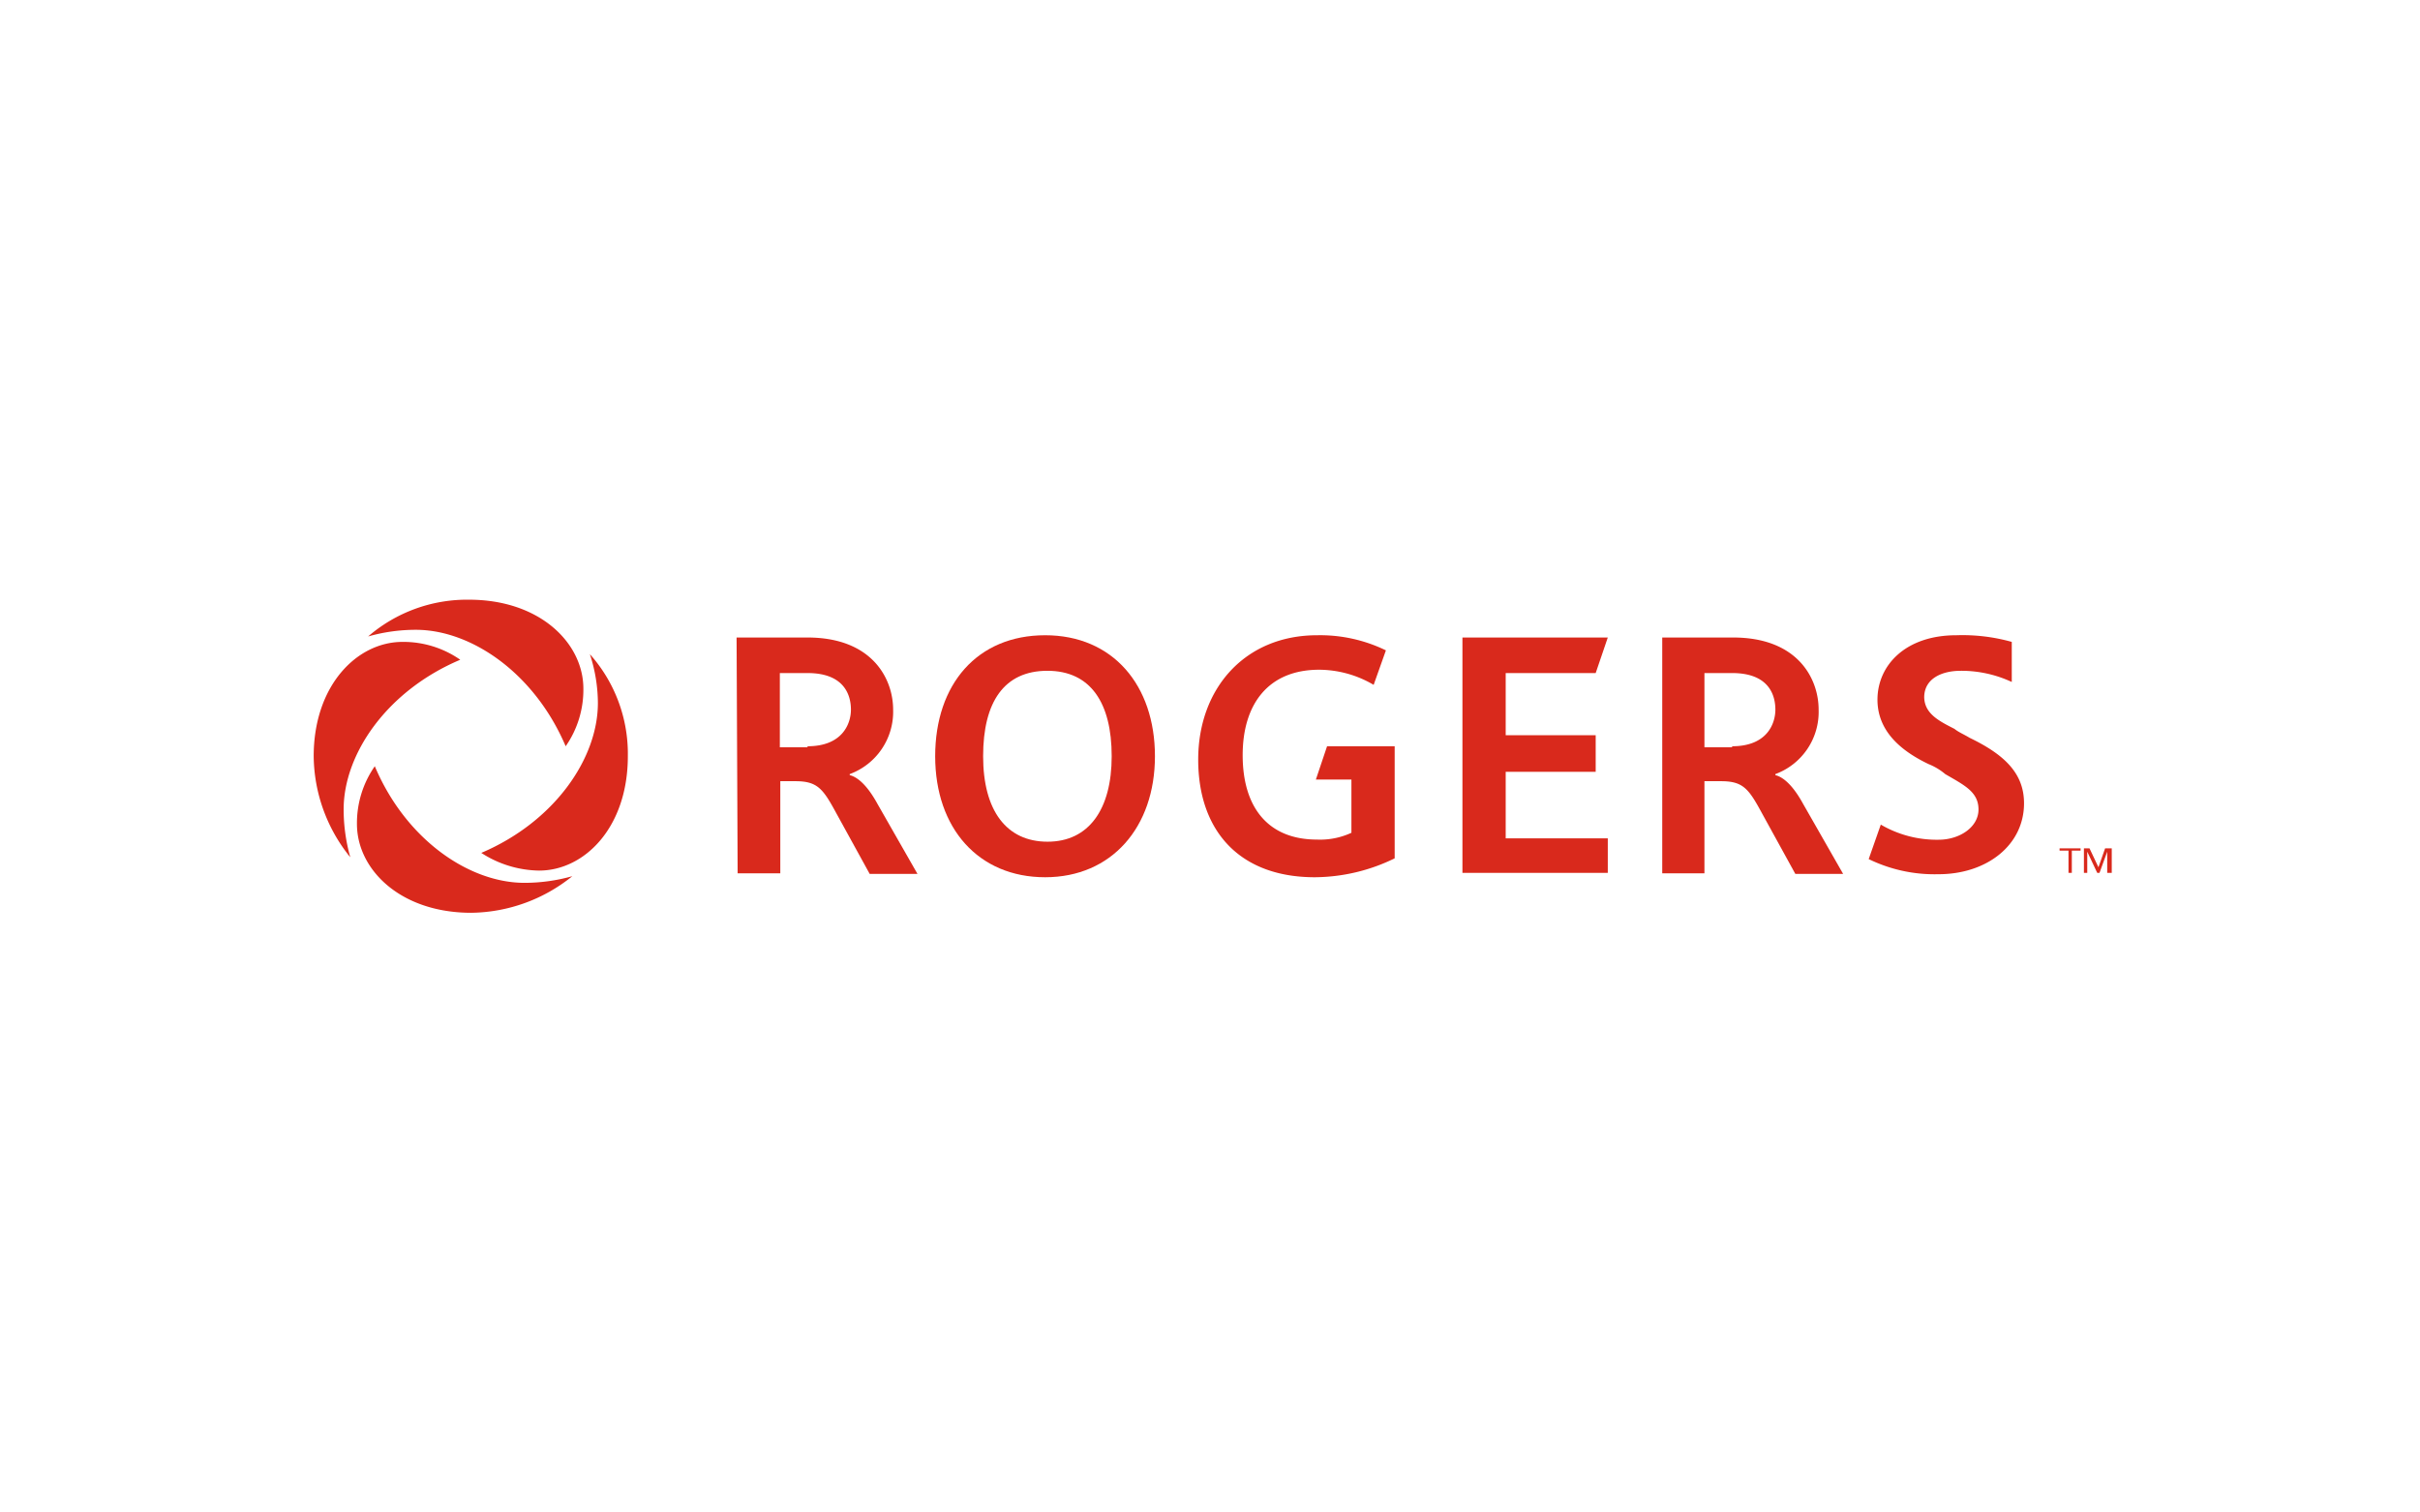 <svg id="Logos" xmlns="http://www.w3.org/2000/svg" width="160" height="100" viewBox="0 0 160 100"><defs><style>.cls-1{fill:none;}.cls-2{fill:#d9291c;}</style></defs><title>logo-hiringpartner-rogers</title><rect class="cls-1" width="160" height="100"/><path class="cls-2" d="M39,43.25A9.89,9.89,0,0,1,41.51,50c0,4.7-2.86,7.56-5.87,7.56a7.2,7.2,0,0,1-3.82-1.17c4.84-2.06,7.71-6.24,7.71-9.91A10.51,10.51,0,0,0,39,43.25M24.34,42.08a11.54,11.54,0,0,1,3.15-.44c3.67,0,7.85,2.86,9.91,7.7a6.53,6.53,0,0,0,1.17-3.81c0-3-2.86-5.88-7.56-5.88a10,10,0,0,0-6.67,2.43m-1.18,14.6a11.68,11.68,0,0,1-.44-3.16c0-3.67,2.86-7.85,7.71-9.9a6.57,6.57,0,0,0-3.82-1.18c-3,0-5.87,2.87-5.87,7.56a10.75,10.75,0,0,0,2.42,6.68m14.68,1.25a11.68,11.68,0,0,1-3.16.44c-3.67,0-7.85-2.86-9.9-7.71a6.57,6.57,0,0,0-1.18,3.82c0,3,2.86,5.87,7.56,5.87a10.83,10.83,0,0,0,6.68-2.42"/><polyline class="cls-2" points="136.98 57.71 136.76 57.71 136.76 56.24 136.17 56.24 136.17 56.09 137.56 56.09 137.56 56.24 136.98 56.24 136.98 57.71"/><polyline class="cls-2" points="138.74 57.34 138.74 57.34 139.18 56.09 139.62 56.09 139.62 57.71 139.32 57.71 139.32 56.31 139.32 56.31 138.81 57.71 138.66 57.71 138 56.31 138 56.31 138 57.71 137.78 57.71 137.78 56.09 138.15 56.09 138.74 57.34"/><path class="cls-2" d="M61.83,50c0-4.77,2.79-8,7.27-8s7.26,3.31,7.26,8-2.86,8-7.26,8-7.27-3.23-7.27-8M73.5,50c0-3.52-1.39-5.65-4.25-5.65S65,46.41,65,50s1.54,5.65,4.26,5.65S73.5,53.52,73.5,50"/><polyline class="cls-2" points="96.69 42.15 96.69 57.71 106.3 57.71 106.3 55.43 99.55 55.43 99.55 51.03 105.5 51.03 105.5 48.61 99.55 48.61 99.55 44.5 105.5 44.5 106.3 42.15 96.69 42.15"/><path class="cls-2" d="M87.74,49.34,87,51.54h2.35v3.52a4.93,4.93,0,0,1-2.27.45c-3.31,0-4.92-2.21-4.92-5.58s1.69-5.65,5.06-5.65a7.14,7.14,0,0,1,3.6,1L91.63,43a9.94,9.94,0,0,0-4.55-1c-4.77,0-7.86,3.52-7.86,8.22s2.72,7.78,7.71,7.78a12.15,12.15,0,0,0,5.28-1.25V49.34H87.74"/><path class="cls-2" d="M48.7,42.15h4.69c4.26,0,5.66,2.71,5.66,4.77a4.39,4.39,0,0,1-2.87,4.26v.07c.3.07,1,.37,1.84,1.91l2.64,4.62H57.5l-2.2-4c-.88-1.62-1.24-2.13-2.71-2.13h-1v6.09H48.77L48.7,42.15m4.69,7.19c2.35,0,2.87-1.54,2.87-2.42s-.37-2.42-2.87-2.42H51.56v4.91h1.83Z"/><path class="cls-2" d="M109.9,42.15h4.69c4.26,0,5.65,2.71,5.65,4.77a4.38,4.38,0,0,1-2.86,4.26v.07c.3.07,1,.37,1.84,1.91l2.64,4.62H118.7l-2.2-4c-.88-1.62-1.24-2.13-2.71-2.13h-1.1v6.09H109.9V42.15m4.62,7.19c2.35,0,2.86-1.54,2.86-2.42s-.36-2.42-2.86-2.42h-1.83v4.91h1.83Z"/><path class="cls-2" d="M127.22,46.11c0-1.25,1.17-1.76,2.42-1.76a7.9,7.9,0,0,1,3.37.74V42.44a12.08,12.08,0,0,0-3.67-.44c-3.37,0-5.21,2-5.21,4.26s1.84,3.52,3.38,4.26a4,4,0,0,1,1.1.66c1.25.73,2.2,1.17,2.2,2.34s-1.25,2-2.64,2a7.33,7.33,0,0,1-3.82-1l-.8,2.28a9.94,9.94,0,0,0,4.62,1c3.16,0,5.65-1.9,5.65-4.69,0-2-1.32-3.23-3.6-4.33-.36-.22-.73-.37-1-.59-1-.51-2-1-2-2.13"/></svg>